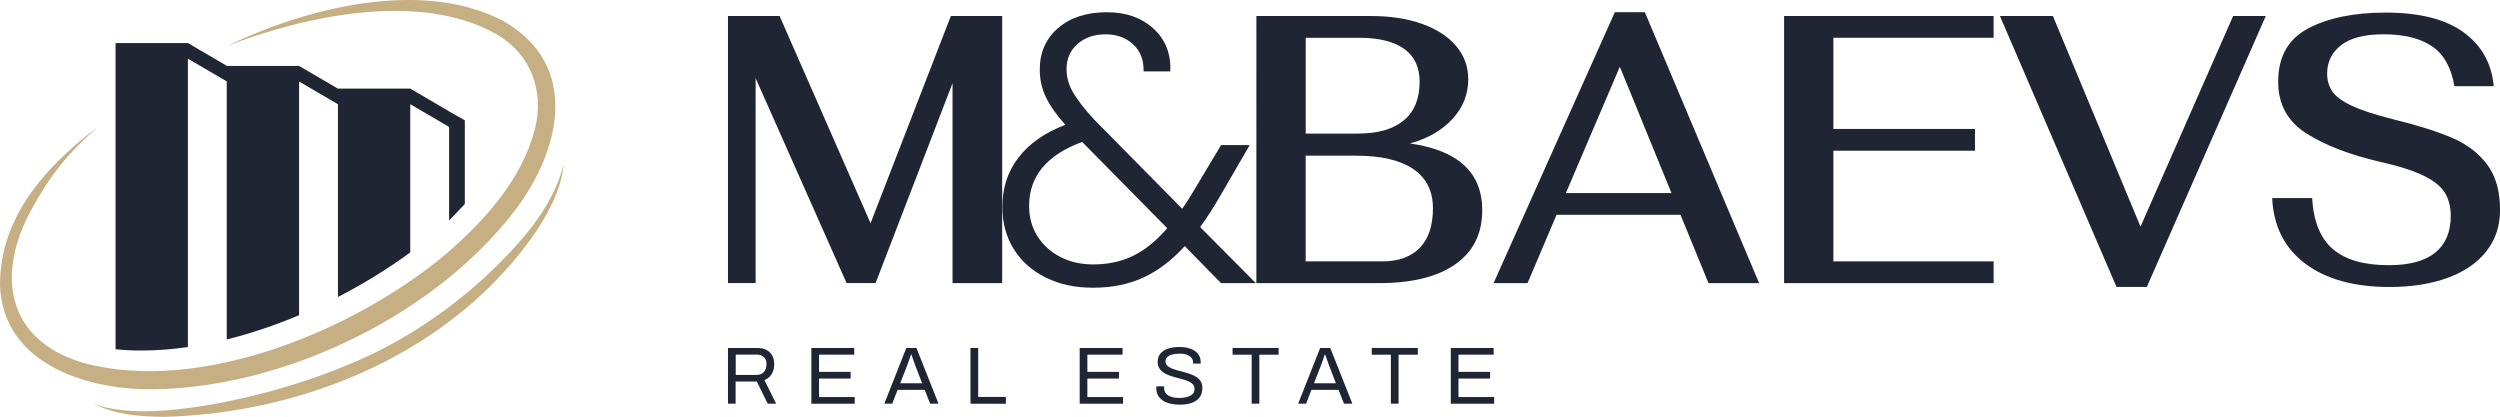 <?xml version="1.0" encoding="UTF-8"?><svg id="Layer_2" xmlns="http://www.w3.org/2000/svg" viewBox="0 0 621.73 103.67"><defs><style>.cls-1{fill:#202533;}.cls-2{fill:#c6af83;}</style></defs><g id="Layer_1-2"><path class="cls-1" d="M249.23,3.98v66.43h-12.34V20.68l-19.14,49.72h-7.21l-22.62-50.96v50.96h-6.88V3.98h12.84l22.62,51.53L236.47,3.98h12.76Z"/><path class="cls-1" d="M312.45,3.98h28.5c4.81,0,9.03.65,12.68,1.95,3.65,1.3,6.48,3.13,8.49,5.5,2.02,2.37,3.02,5.14,3.02,8.3,0,3.73-1.31,7.02-3.94,9.87-2.62,2.85-6.15,4.87-10.56,6.07,11.98,1.71,17.98,7.24,17.98,16.61,0,5.82-2.22,10.3-6.67,13.43-4.45,3.13-10.78,4.7-19.01,4.7h-30.49V3.98ZM337.8,33.21c4.92,0,8.68-1.09,11.31-3.27,2.62-2.18,3.94-5.39,3.94-9.63,0-3.61-1.28-6.32-3.85-8.16-2.57-1.83-6.28-2.75-11.14-2.75h-13.34v23.82h13.09ZM343.77,65c4.03,0,7.14-1.12,9.32-3.37,2.18-2.24,3.27-5.52,3.27-9.82s-1.63-7.56-4.89-9.77c-3.26-2.21-7.98-3.32-14.17-3.32h-12.59v26.28h19.06Z"/><path class="cls-1" d="M417.92,53.42h-30.82l-7.21,16.99h-8.45L401.6,3.03h7.46l28.42,67.38h-12.59l-6.96-16.99ZM415.68,48.01l-12.84-31.41-13.42,31.41h26.26Z"/><path class="cls-1" d="M443.69,3.98h52.11v5.41h-39.85v22.68h35.21v5.41h-35.21v27.52h39.85v5.41h-52.11V3.98Z"/><path class="cls-1" d="M497.37,3.98h13.17l21.79,52.38,23.03-52.38h8.12l-29.58,67.38h-7.54L497.37,3.98Z"/><path class="cls-1" d="M573.31,65.57c-5.16-3.86-7.91-9.3-8.24-16.32h9.94c.33,5.82,2.06,10.06,5.18,12.72,3.12,2.66,7.75,3.98,13.88,3.98,5.14,0,8.99-1.04,11.56-3.13,2.57-2.09,3.85-5.12,3.85-9.11,0-2.21-.47-4.11-1.41-5.69-.94-1.58-2.68-3-5.22-4.27-2.54-1.26-6.19-2.44-10.94-3.51-7.46-1.71-13.55-4.05-18.27-7.02-4.72-2.97-7.08-7.27-7.08-12.91,0-6.2,2.49-10.61,7.46-13.24,4.97-2.62,11.38-3.94,19.22-3.94,8.51,0,15,1.65,19.47,4.93,4.47,3.29,6.96,7.75,7.46,13.38h-9.78c-.77-4.62-2.62-7.92-5.55-9.92-2.93-1.99-6.96-2.99-12.1-2.99-4.7,0-8.2.9-10.52,2.7-2.32,1.8-3.48,4.16-3.48,7.07,0,1.65.41,3.1,1.24,4.37.83,1.27,2.44,2.47,4.85,3.61,2.4,1.14,5.9,2.28,10.48,3.42,6.13,1.52,11.02,3.07,14.66,4.65s6.52,3.8,8.62,6.64c2.1,2.85,3.15,6.58,3.15,11.2,0,3.99-1.13,7.42-3.4,10.3-2.27,2.88-5.47,5.08-9.61,6.6-4.14,1.52-8.98,2.28-14.5,2.28-8.78,0-15.76-1.93-20.92-5.79Z"/><path class="cls-1" d="M303.66,70.41l-9.02-9.2c-3.23,3.54-6.68,6.15-10.34,7.83-3.67,1.68-7.81,2.51-12.43,2.51s-8.35-.84-11.77-2.51c-3.42-1.68-6.07-4.03-7.97-7.07-1.9-3.04-2.85-6.55-2.85-10.53,0-4.68,1.33-8.76,3.99-12.24,2.66-3.48,6.55-6.2,11.67-8.16-2.21-2.47-3.83-4.76-4.84-6.88-1.01-2.12-1.52-4.41-1.52-6.88,0-4.24,1.52-7.67,4.56-10.3,3.04-2.62,7.08-3.94,12.15-3.94,4.74,0,8.6,1.36,11.58,4.08,2.97,2.72,4.37,6.26,4.17,10.63h-6.64c.06-2.85-.81-5.09-2.61-6.74-1.8-1.64-4.07-2.47-6.78-2.47-2.91,0-5.27.81-7.07,2.42s-2.7,3.69-2.7,6.22c0,2.03.55,3.99,1.66,5.88,1.11,1.9,2.86,4.14,5.27,6.74l21.83,22.11c.88-1.2,2.09-3.1,3.61-5.69l6.07-10.15h7.12l-7.21,12.43c-1.71,2.97-3.42,5.63-5.12,7.97l13.85,13.95h-8.64ZM281.88,63.58c2.94-1.46,5.74-3.73,8.4-6.83l-21.16-21.45c-8.79,3.23-13.19,8.54-13.19,15.94,0,2.78.68,5.27,2.04,7.45,1.36,2.18,3.24,3.91,5.65,5.17,2.4,1.27,5.16,1.9,8.26,1.9,3.73,0,7.07-.73,10.01-2.18Z"/><path class="cls-1" d="M181.04,100.39v-13.85h7.29c.94,0,1.73.17,2.35.52.63.34,1.09.82,1.4,1.43.31.61.46,1.32.46,2.11,0,.96-.22,1.78-.65,2.46-.43.69-1.02,1.18-1.78,1.47l2.91,5.86h-2.1l-2.71-5.51h-5.27v5.51h-1.92ZM182.96,93.24h5.19c.77,0,1.37-.24,1.81-.71.44-.47.66-1.12.66-1.94,0-.51-.09-.94-.28-1.29-.19-.35-.47-.62-.83-.82-.36-.2-.81-.29-1.35-.29h-5.19v5.05Z"/><path class="cls-1" d="M201.78,100.39v-13.85h10.66v1.66h-8.75v4.28h7.86v1.66h-7.86v4.6h8.87v1.66h-10.78Z"/><path class="cls-1" d="M219.92,100.39l5.47-13.85h2.52l5.49,13.85h-2.08l-1.35-3.43h-6.75l-1.33,3.43h-1.98ZM223.86,95.32h5.47l-1.68-4.34c-.04-.12-.1-.29-.18-.5s-.17-.45-.26-.72c-.09-.26-.19-.53-.28-.81s-.18-.53-.26-.76h-.12c-.09.27-.2.58-.32.93-.12.35-.24.69-.36,1.02-.12.33-.22.61-.3.84l-1.7,4.34Z"/><path class="cls-1" d="M241.35,100.39v-13.85h1.92v12.18h6.89v1.68h-8.81Z"/><path class="cls-1" d="M268.51,100.39v-13.85h10.66v1.66h-8.75v4.28h7.86v1.66h-7.86v4.6h8.87v1.66h-10.78Z"/><path class="cls-1" d="M293.33,100.63c-.75,0-1.48-.07-2.17-.22-.69-.15-1.31-.39-1.85-.72-.54-.33-.97-.76-1.28-1.28-.32-.52-.47-1.17-.47-1.94,0-.07,0-.13.01-.2s.01-.13.01-.2h1.94s0,.1-.01.19c0,.09-.01.17-.01.23,0,.54.16,1,.48,1.37.32.38.77.66,1.34.84.57.18,1.22.27,1.95.27.32,0,.66-.02,1.02-.06.36-.04.7-.11,1.03-.21.33-.1.63-.24.89-.4.26-.17.47-.38.63-.63.16-.25.23-.56.23-.92,0-.46-.13-.84-.39-1.14-.26-.3-.61-.55-1.04-.75-.43-.19-.92-.37-1.46-.52-.55-.16-1.11-.31-1.69-.45-.58-.15-1.14-.32-1.69-.52-.55-.19-1.03-.44-1.46-.73-.43-.29-.78-.65-1.04-1.08-.26-.43-.39-.96-.39-1.58,0-.58.12-1.1.35-1.55.24-.46.59-.84,1.05-1.16.46-.32,1.04-.56,1.73-.73.69-.17,1.47-.25,2.36-.25.73,0,1.4.08,2.03.23.63.16,1.18.39,1.66.71.48.32.85.72,1.12,1.2.27.48.4,1.07.4,1.76v.24h-1.9v-.3c0-.46-.14-.85-.42-1.17-.28-.32-.67-.57-1.16-.75s-1.05-.26-1.67-.26c-.81,0-1.48.08-2.02.23-.54.16-.94.38-1.2.67-.26.29-.39.62-.39.98,0,.42.13.77.39,1.05.26.28.61.52,1.04.7.43.18.92.35,1.47.5.55.15,1.11.3,1.69.45.57.16,1.13.33,1.68.53.55.19,1.04.44,1.47.73.44.29.78.65,1.04,1.09.26.44.38.97.38,1.61,0,.98-.24,1.78-.73,2.39-.48.61-1.15,1.06-2,1.34-.85.28-1.83.42-2.95.42Z"/><path class="cls-1" d="M311.28,100.39v-12.18h-4.75v-1.68h11.45v1.68h-4.79v12.18h-1.92Z"/><path class="cls-1" d="M322.84,100.39l5.47-13.85h2.52l5.49,13.85h-2.08l-1.35-3.43h-6.75l-1.33,3.43h-1.98ZM326.77,95.32h5.47l-1.68-4.34c-.04-.12-.1-.29-.18-.5s-.17-.45-.26-.72c-.09-.26-.19-.53-.28-.81s-.18-.53-.26-.76h-.12c-.09.27-.2.58-.32.93-.12.35-.24.69-.36,1.02-.12.33-.22.61-.3.84l-1.7,4.34Z"/><path class="cls-1" d="M345.9,100.39v-12.18h-4.75v-1.68h11.45v1.68h-4.79v12.18h-1.92Z"/><path class="cls-1" d="M360.8,100.39v-13.85h10.66v1.66h-8.75v4.28h7.86v1.66h-7.86v4.6h8.87v1.66h-10.78Z"/><path class="cls-2" d="M56.6,11.37c19.47-7.46,47.85-13.64,66.9-2.85,8.6,5.05,11.9,14.06,9.52,23.62-3.21,12.41-12.43,22.67-22.02,30.95-22.47,18.91-61.27,35.22-90.61,27.06C1.52,84.34-.98,68.22,7.78,52.2c4.76-8.74,9.09-14.04,16.53-20.63C11.54,41.26.04,53.71,0,70.79c.58,20.2,22.76,26.61,39.63,25.99,32.41-.95,69.1-18.87,88.73-44.84,11.11-14.92,15.87-35.63-2.99-46.61-20.23-10.79-49.24-3.38-68.77,6.04h0Z"/><path class="cls-2" d="M140.18,40.75c-2.55,11.12-11.71,20.8-19.83,28.41-8.66,7.81-18.38,14.53-28.96,19.44-13.28,6.09-27.52,10.23-41.96,12.52-7.22,1.04-14.65,1.76-21.88.48-1.44-.27-2.87-.65-4.24-1.22,5.3,2.81,11.54,3.21,17.44,3.29,35.52-.89,72.44-16.41,92.81-46.45,3.22-4.98,6.08-10.48,6.63-16.46h0Z"/><path class="cls-1" d="M28.74,10.71v76.15c2.09.21,4.25.31,6.45.31,3.8,0,7.67-.3,11.54-.86V14.59s9.66,5.65,9.66,5.65v64.18c6.12-1.52,12.18-3.59,17.99-6.04V20.27s9.66,5.65,9.66,5.65v47.94c6.6-3.4,12.69-7.19,17.99-11.1V25.91s9.66,5.66,9.66,5.66v23.28s3.91-4.12,3.91-4.12v-20.81s-3.91-2.2-3.91-2.2v-.03l-9.66-5.65h-17.99s0,.01,0,.01l-9.66-5.65h-17.99v-.03l-9.66-5.66h-17.99Z"/></g></svg>